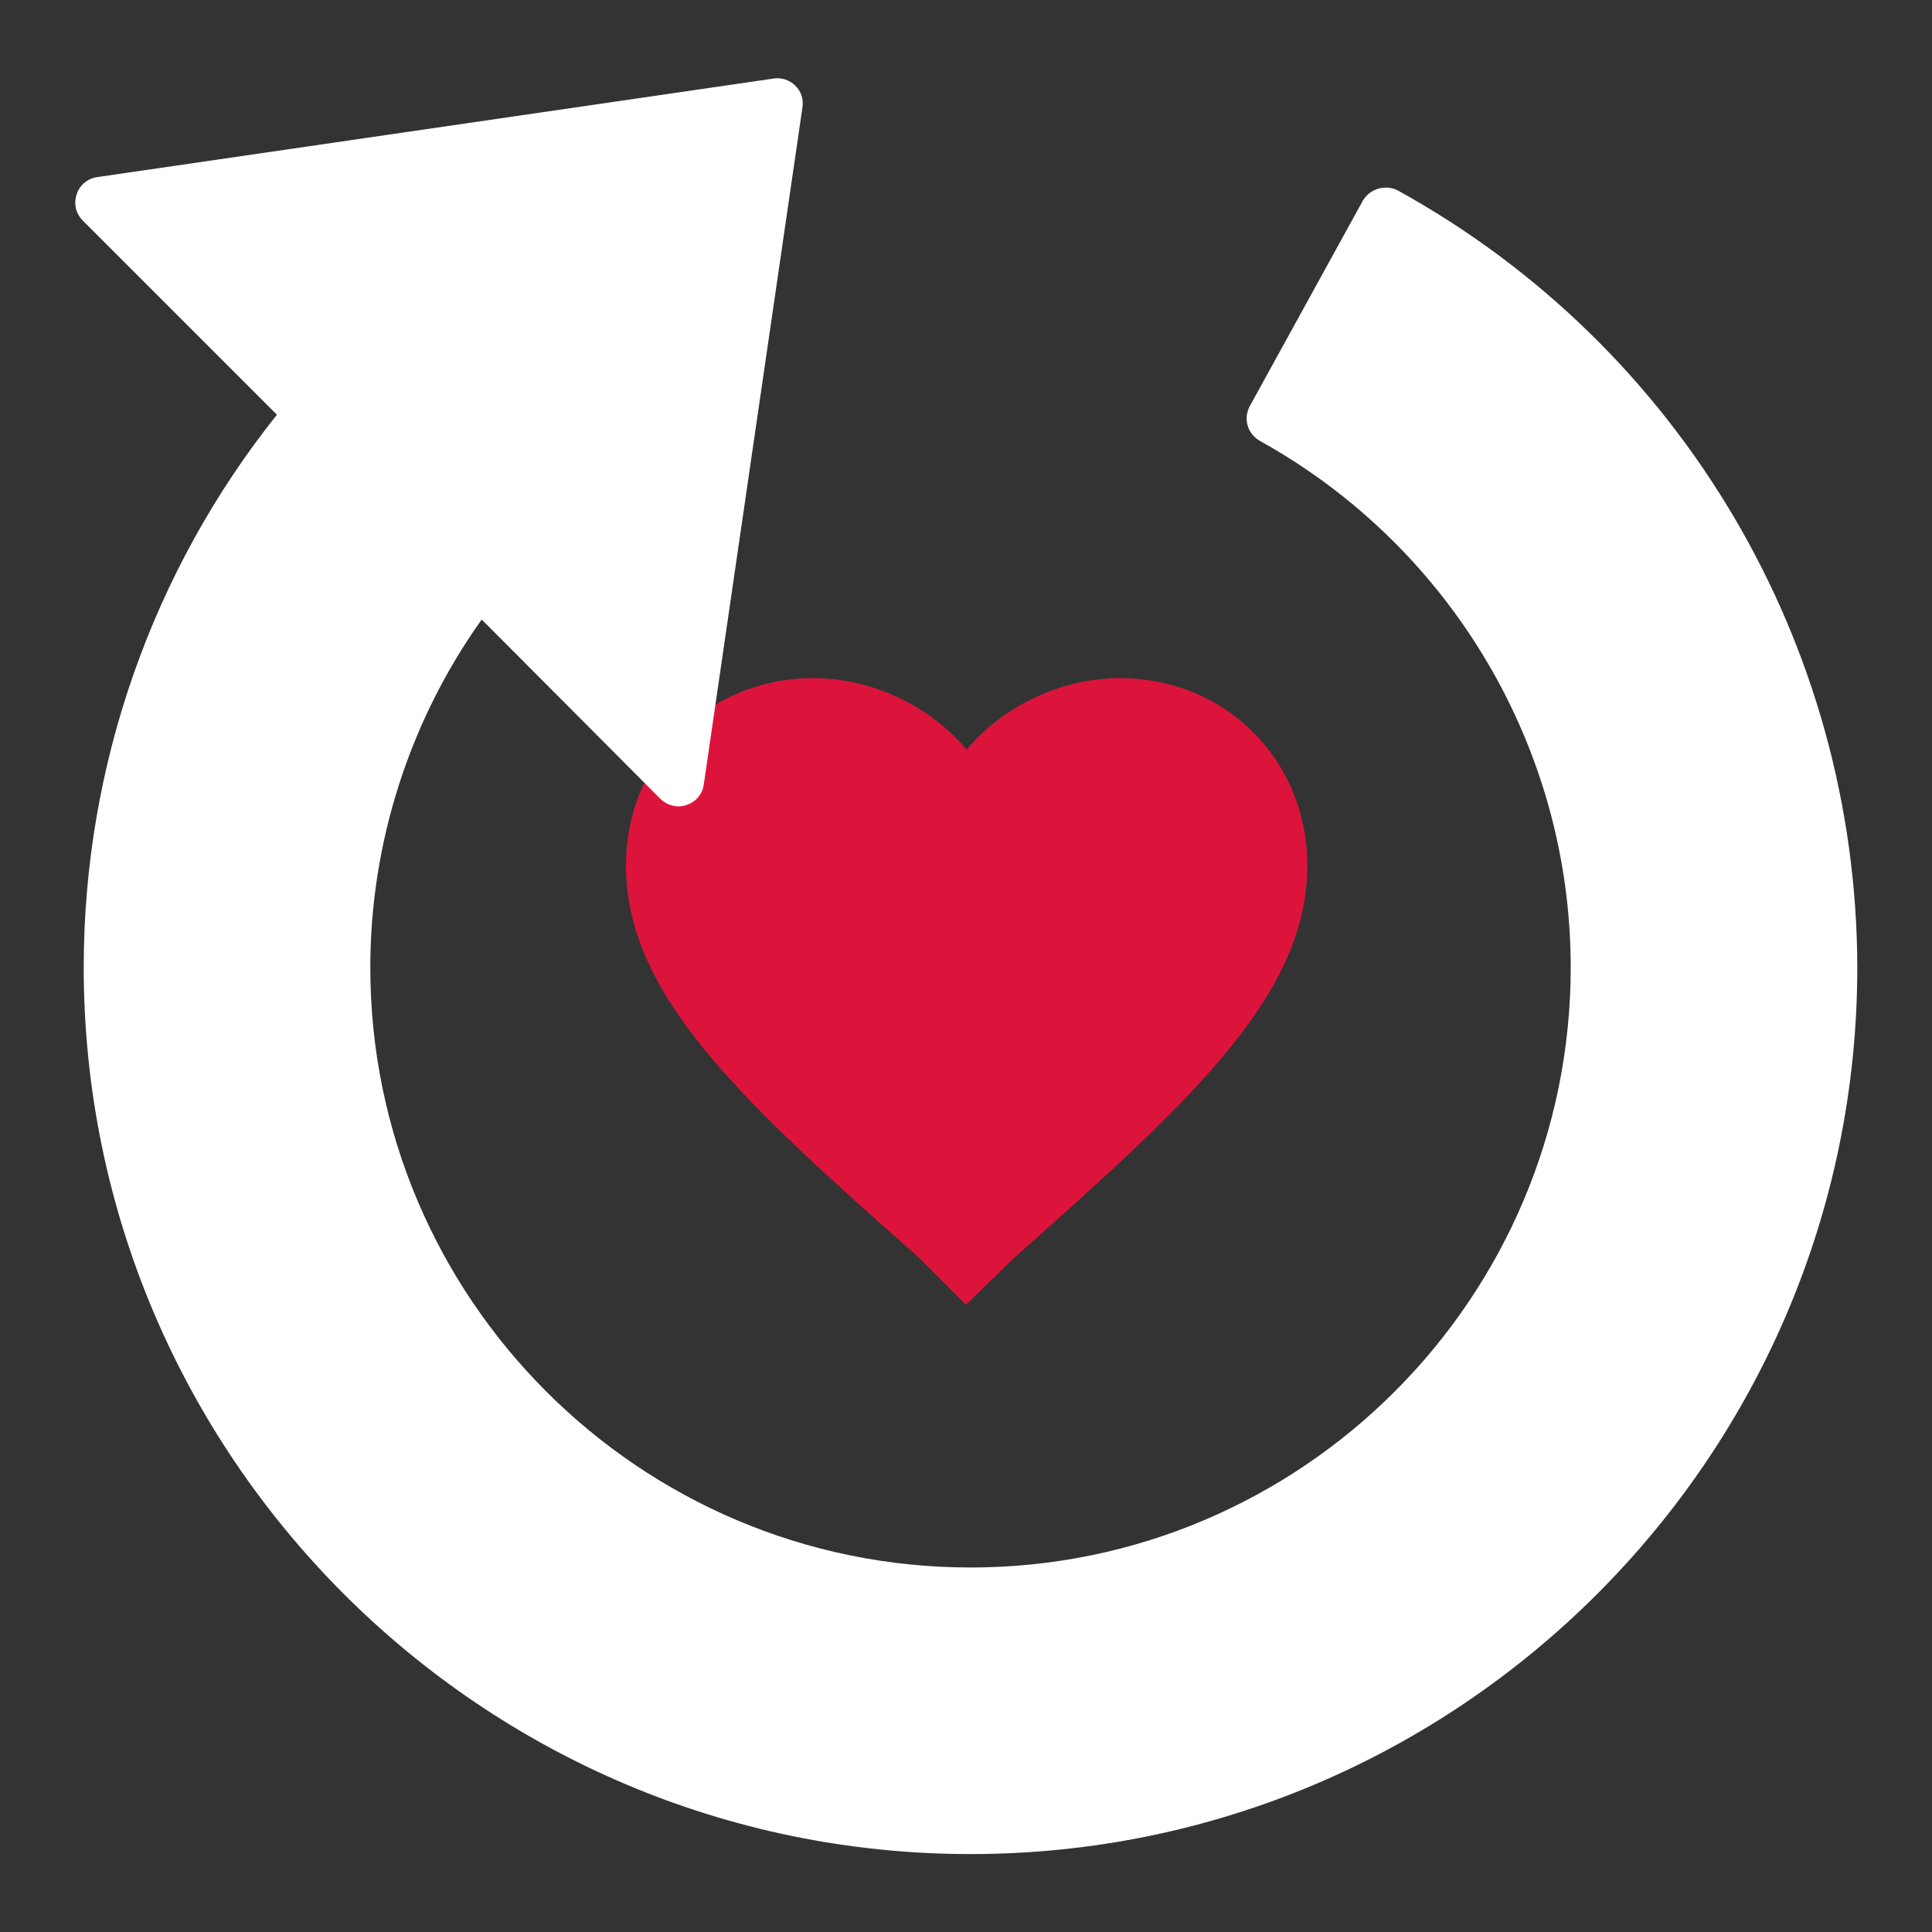 <?xml version="1.0" encoding="utf-8"?>
<!-- Generator: Adobe Illustrator 18.1.1, SVG Export Plug-In . SVG Version: 6.00 Build 0)  -->
<svg version="1.1" id="Capa_1" xmlns="http://www.w3.org/2000/svg" xmlns:xlink="http://www.w3.org/1999/xlink" x="0px" y="0px"
	 viewBox="-150 -84 300 300" enable-background="new -150 -84 300 300" xml:space="preserve">
<rect x="-150" y="-84" width="300" height="300" fill="#333333" stroke="none"/>
<g>
	<g id="favorite">
		<path fill="#DC143C" d="M0,118.6l-7.4-7.4c-27.5-24.3-45.4-40.7-45.4-60.8c0-16.4,12.7-29.1,29.1-29.1c9,0,18,4.2,23.8,11.1
			c5.8-6.9,14.8-11.1,23.8-11.1c16.4,0,29.1,12.7,29.1,29.1c0,20.1-18,36.5-45.4,60.8L0,118.6z"/>
	</g>
</g>
<path fill="#FFFFFF" d="M67.1-54.4c-0.9-0.5-2-0.6-3.1-0.3c-1,0.3-1.9,1-2.4,1.9L44.1-21c-1.1,2-0.4,4.4,1.6,5.5
	C75.4,1,93.9,32.3,93.9,66.2c0,51.4-41.8,93.2-93.2,93.2s-93.2-41.8-93.2-93.2c0-19.3,6.1-38.3,17.3-54L-47.5,40
	c1.1,1.1,2.7,1.5,4.1,1c1.5-0.5,2.5-1.7,2.7-3.3l15.3-105c0.2-1.3-0.2-2.5-1.1-3.4c-0.9-0.9-2.2-1.3-3.4-1.1l-105,15.3
	c-1.5,0.2-2.8,1.3-3.2,2.7c-0.5,1.5-0.1,3,1,4.1l30.1,30.1c-19.4,24.3-30,54.6-30,85.8c0,75.9,61.8,137.7,137.7,137.7
	s137.7-61.8,137.7-137.7C138.3,16.1,111.1-30.1,67.1-54.4z"/>
</svg>
